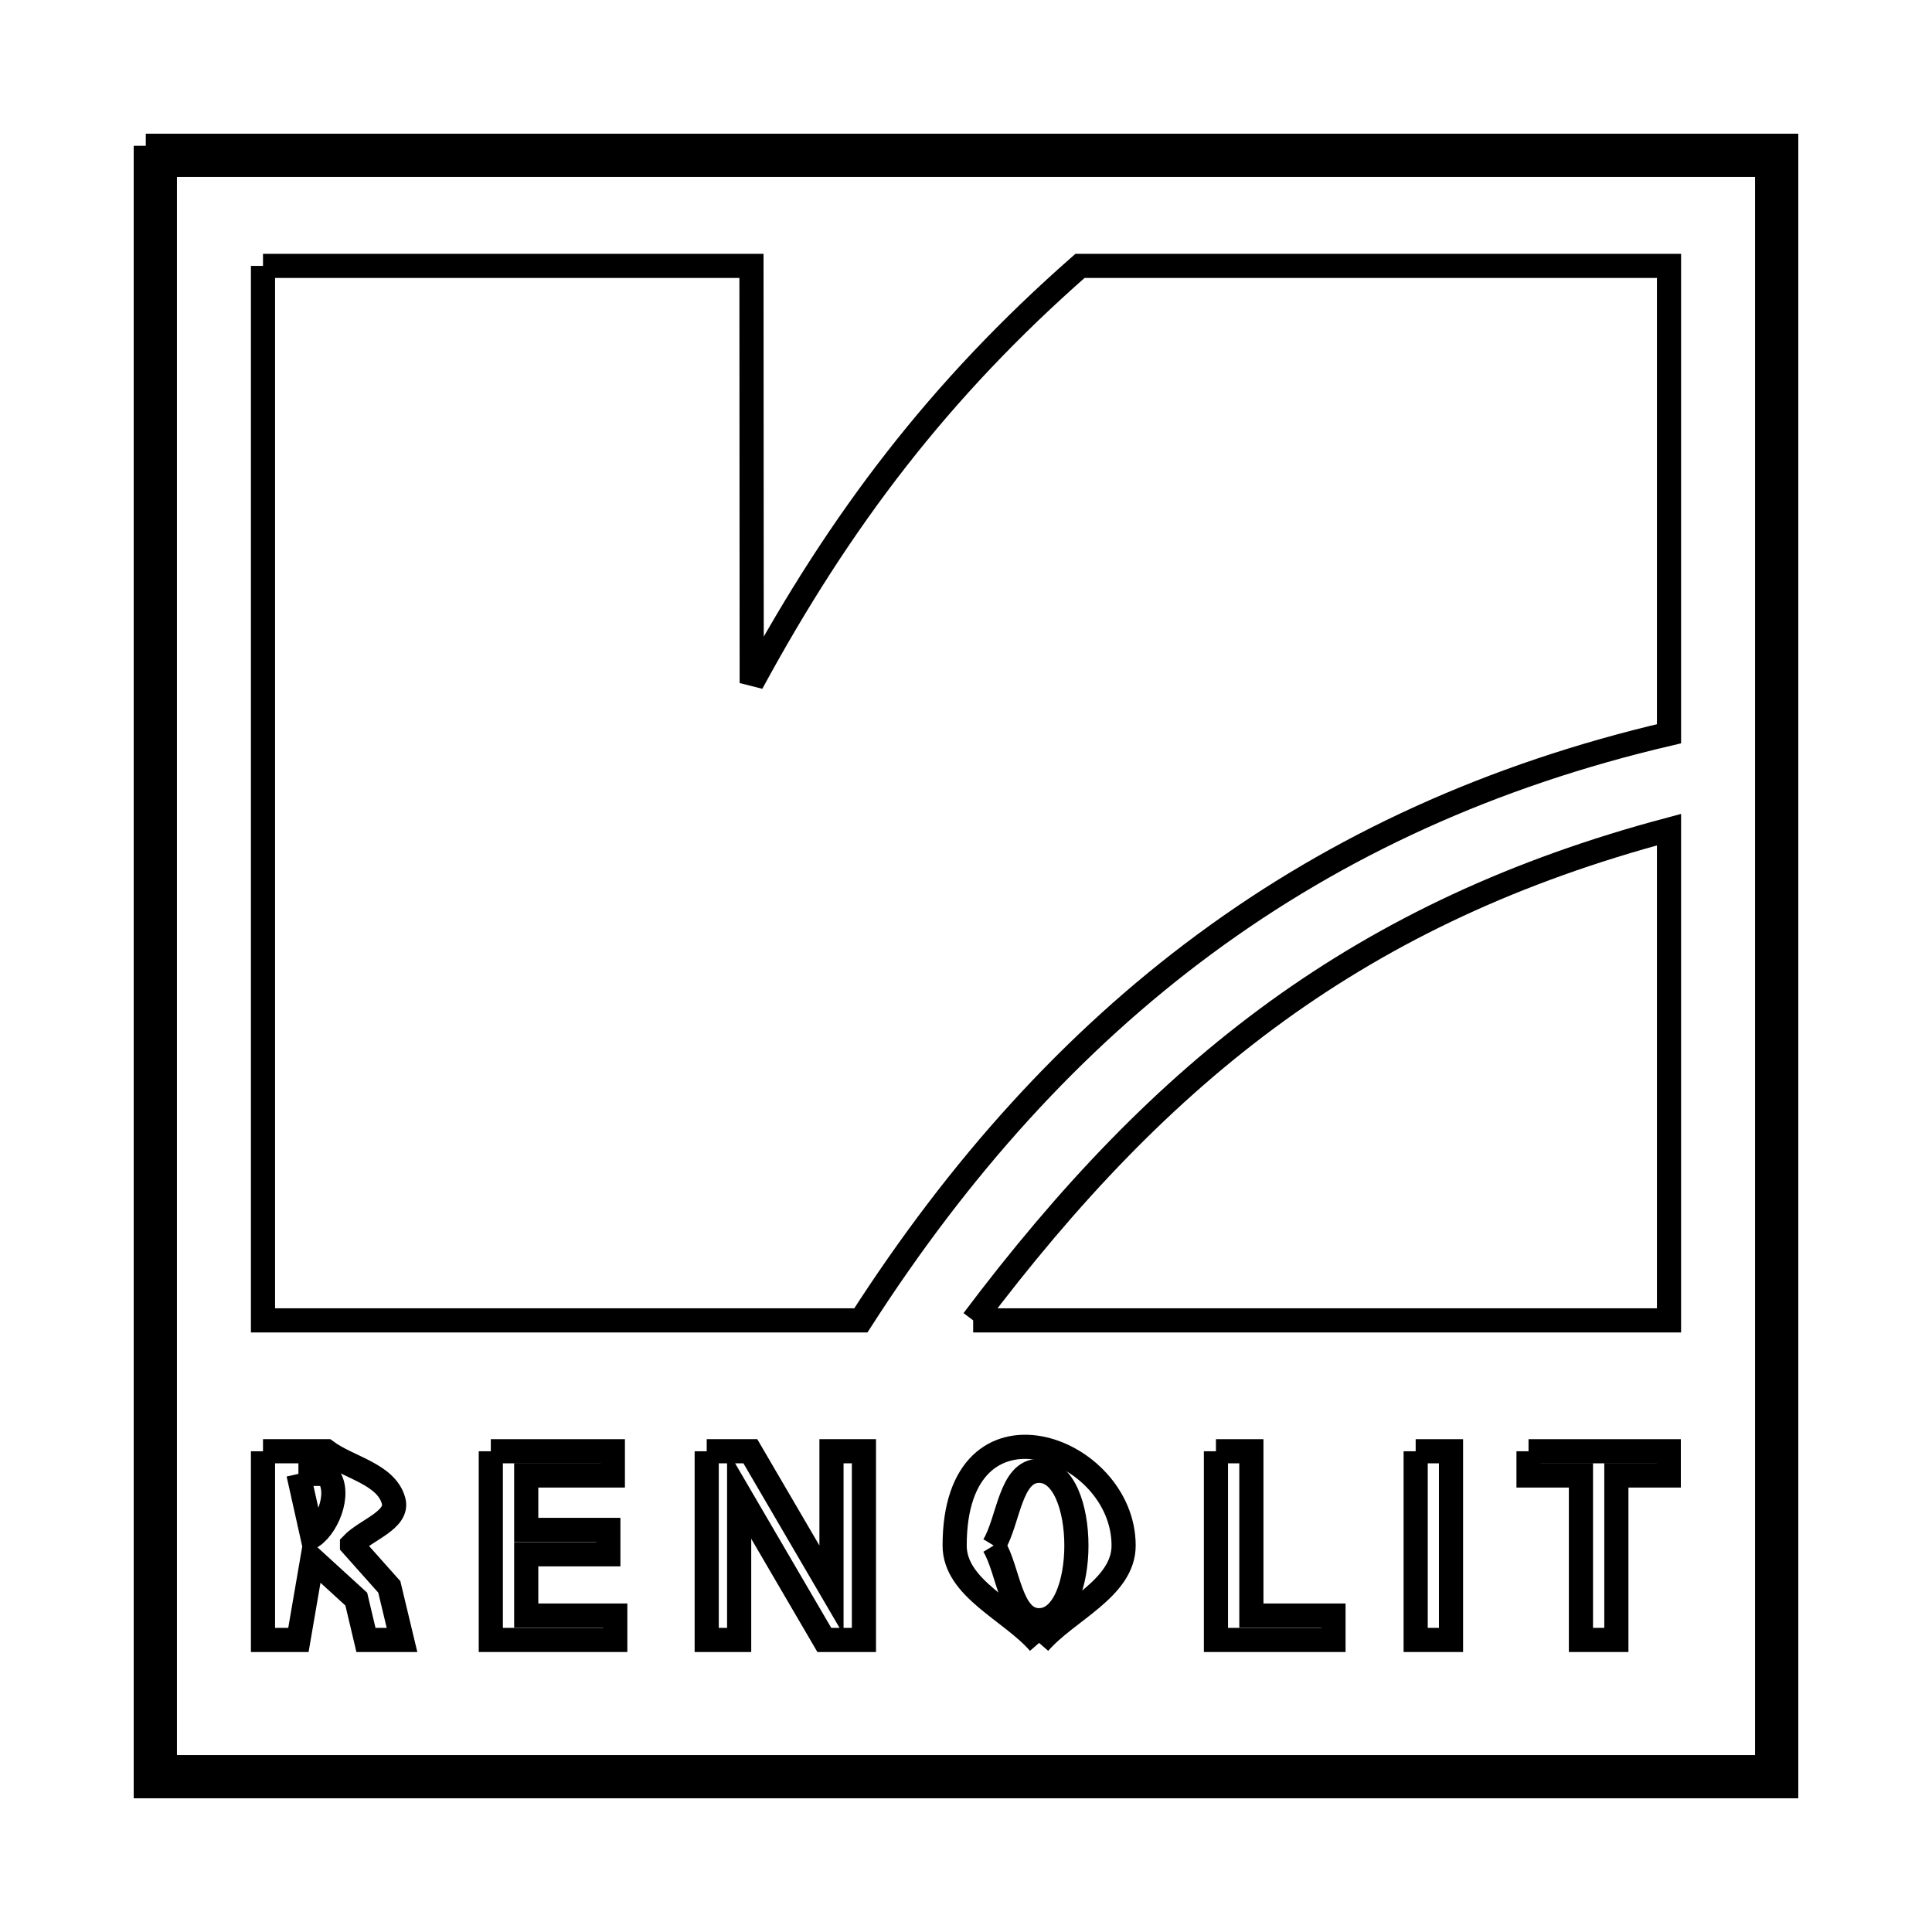 <svg xmlns="http://www.w3.org/2000/svg" viewBox="0.0 0.0 24.0 24.0" height="200px" width="200px"><path fill="none" stroke="black" stroke-width=".3" stroke-opacity="1.0"  filling="0" d="M1.811 1.811 L8.604 1.811 L15.396 1.811 L22.189 1.811 L22.189 8.604 L22.189 15.396 L22.189 22.189 L15.396 22.189 L8.604 22.189 L1.811 22.189 L1.811 15.396 L1.811 8.604 L1.811 1.811"></path>
<path fill="none" stroke="black" stroke-width=".3" stroke-opacity="1.0"  filling="0" d="M1.93 1.93 L8.643 1.93 L15.357 1.93 L22.07 1.93 L22.07 8.643 L22.07 15.357 L22.07 22.07 L15.357 22.07 L8.643 22.07 L1.93 22.07 L1.93 15.357 L1.93 8.643 L1.93 1.93"></path>
<path fill="none" stroke="black" stroke-width=".3" stroke-opacity="1.0"  filling="0" d="M2.048 2.048 L8.683 2.048 L15.317 2.048 L21.952 2.048 L21.952 8.683 L21.952 15.318 L21.952 21.952 L15.317 21.952 L8.683 21.952 L2.048 21.952 L2.048 15.318 L2.048 8.683 L2.048 2.048"></path>
<path fill="none" stroke="black" stroke-width=".3" stroke-opacity="1.0"  filling="0" d="M3.267 3.303 L9.335 3.303 L9.338 8.485 C10.441 6.451 11.674 4.833 13.416 3.303 L20.733 3.303 L20.733 9.115 C18.524 9.631 16.624 10.504 14.971 11.723 C13.319 12.941 11.913 14.505 10.694 16.402 L3.267 16.402 L3.267 9.852 L3.267 3.303"></path>
<path fill="none" stroke="black" stroke-width=".3" stroke-opacity="1.0"  filling="0" d="M12.089 16.402 L12.089 16.402 C13.268 14.835 14.476 13.565 15.865 12.56 C17.255 11.555 18.826 10.814 20.733 10.306 L20.733 16.402 L16.411 16.402 L12.089 16.402"></path>
<path fill="none" stroke="black" stroke-width=".3" stroke-opacity="1.0"  filling="0" d="M6.097 18.028 L7.613 18.028 L7.613 18.329 L6.537 18.329 L6.537 19.005 L7.557 19.005 L7.557 19.308 L6.537 19.308 L6.537 20.069 L7.643 20.069 L7.643 20.372 L6.097 20.372 L6.097 18.028"></path>
<path fill="none" stroke="black" stroke-width=".3" stroke-opacity="1.0"  filling="0" d="M8.779 18.028 L9.321 18.028 L10.329 19.753 L10.329 18.028 L10.732 18.028 L10.732 20.372 L10.24 20.372 L9.182 18.561 L9.182 20.372 L8.779 20.372 L8.779 18.028"></path>
<path fill="none" stroke="black" stroke-width=".3" stroke-opacity="1.0"  filling="0" d="M15.105 18.028 L15.545 18.028 L15.545 20.069 L16.565 20.069 L16.565 20.372 L15.105 20.372 L15.105 18.028"></path>
<path fill="none" stroke="black" stroke-width=".3" stroke-opacity="1.0"  filling="0" d="M18.988 18.028 L20.73 18.028 L20.73 18.329 L20.079 18.329 L20.079 20.372 L19.639 20.372 L19.639 18.329 L18.988 18.329 L18.988 18.028"></path>
<path fill="none" stroke="black" stroke-width=".3" stroke-opacity="1.0"  filling="0" d="M17.586 18.028 L18.025 18.028 L18.025 20.372 L17.586 20.372 L17.586 18.028"></path>
<path fill="none" stroke="black" stroke-width=".3" stroke-opacity="1.0"  filling="0" d="M3.267 18.028 L4.054 18.028 C4.332 18.233 4.797 18.309 4.889 18.643 C4.955 18.883 4.545 19.004 4.373 19.185 L4.373 19.193 C4.527 19.366 4.682 19.539 4.836 19.713 L4.994 20.372 L4.546 20.372 L4.426 19.865 C4.244 19.699 4.062 19.532 3.88 19.366 L3.707 20.372 L3.267 20.372 L3.267 18.028"></path>
<path fill="none" stroke="black" stroke-width=".3" stroke-opacity="1.0"  filling="0" d="M3.707 18.309 L4.054 18.309 C4.243 18.493 4.096 18.931 3.88 19.084 L3.707 18.309"></path>
<path fill="none" stroke="black" stroke-width=".3" stroke-opacity="1.0"  filling="0" d="M12.344 19.199 L12.344 19.199 C12.532 18.89 12.546 18.271 12.908 18.271 C13.526 18.271 13.526 20.127 12.908 20.127 C12.546 20.127 12.532 19.509 12.344 19.199 L12.344 19.199"></path>
<path fill="none" stroke="black" stroke-width=".3" stroke-opacity="1.0"  filling="0" d="M12.908 20.409 L12.908 20.409 C12.558 20.006 11.859 19.733 11.859 19.199 C11.859 17.213 13.958 17.957 13.958 19.199 C13.958 19.733 13.258 20.006 12.908 20.409 L12.908 20.409"></path>
<path fill="none" stroke="black" stroke-width=".3" stroke-opacity="1.0"  filling="0" d="M22.07 21.952 L22.07 21.952"></path></svg>
